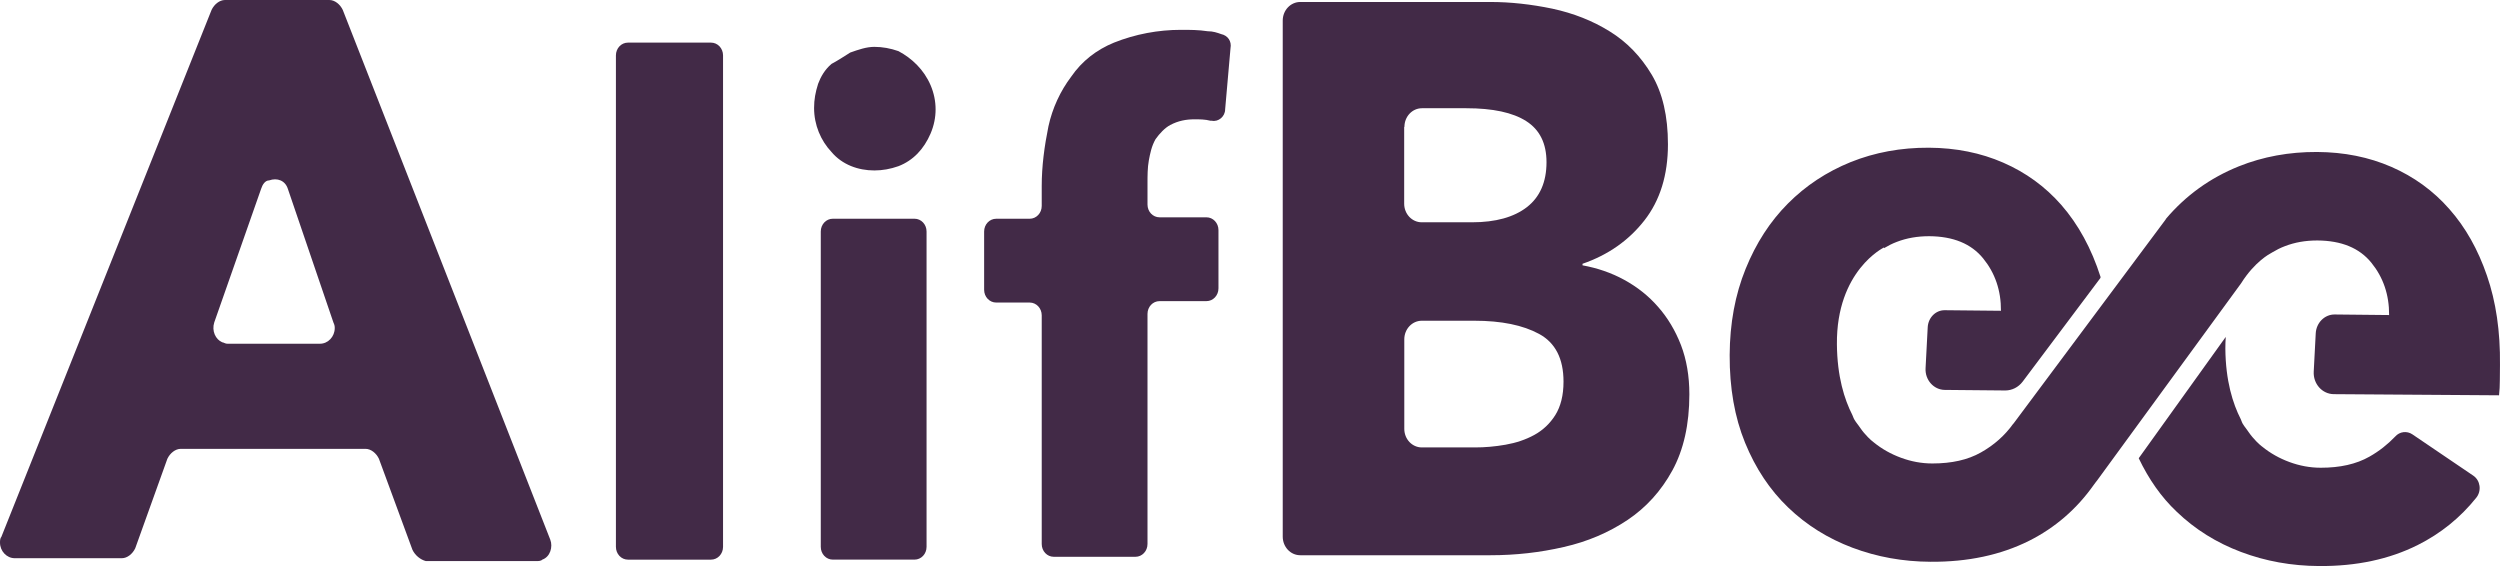 <svg width="106" height="24" viewBox="0 0 106 24" fill="none" xmlns="http://www.w3.org/2000/svg">
<path fill-rule="evenodd" clip-rule="evenodd" d="M17.486 23.307L16.067 19.453C15.953 19.212 15.726 19.031 15.499 19.031H7.664C7.437 19.031 7.21 19.212 7.096 19.453L5.734 23.247C5.62 23.488 5.393 23.668 5.166 23.668H0.624C0.284 23.668 0 23.367 0 23.006C0 22.946 0 22.825 0.057 22.765L8.97 0.422C9.084 0.181 9.311 0 9.538 0H13.966C14.193 0 14.42 0.181 14.534 0.422L23.333 22.885C23.447 23.186 23.333 23.608 22.993 23.729C22.936 23.789 22.822 23.789 22.766 23.789H18.053C17.826 23.729 17.599 23.548 17.486 23.307ZM11.07 8.01L9.084 13.671C8.97 14.032 9.14 14.394 9.424 14.514C9.448 14.514 9.471 14.524 9.499 14.537C9.538 14.554 9.585 14.574 9.651 14.574H13.569C13.909 14.574 14.193 14.273 14.193 13.912C14.193 13.852 14.193 13.791 14.136 13.671L12.206 8.01C12.092 7.649 11.752 7.528 11.411 7.649C11.241 7.649 11.127 7.829 11.07 8.01Z" fill="#422A47"/>
<path d="M26.115 23.186V2.349C26.115 2.048 26.342 1.807 26.626 1.807H30.146C30.43 1.807 30.657 2.048 30.657 2.349V23.186C30.657 23.488 30.43 23.729 30.146 23.729H26.626C26.342 23.729 26.115 23.488 26.115 23.186Z" fill="#422A47"/>
<path d="M39.457 5.661C39.74 4.999 39.74 4.276 39.457 3.613C39.173 2.951 38.662 2.469 38.094 2.168C37.753 2.048 37.413 1.987 37.072 1.987C36.731 1.987 36.391 2.108 36.05 2.228C35.766 2.409 35.483 2.59 35.255 2.71C34.972 2.951 34.801 3.252 34.688 3.553C34.574 3.914 34.517 4.216 34.517 4.577C34.517 5.3 34.801 5.962 35.255 6.444C35.71 6.986 36.391 7.227 37.072 7.227C37.413 7.227 37.753 7.167 38.094 7.046C38.718 6.805 39.173 6.323 39.457 5.661Z" fill="#422A47"/>
<path d="M34.801 9.816V23.186C34.801 23.488 35.028 23.728 35.312 23.728H38.775C39.059 23.728 39.286 23.488 39.286 23.186V9.816C39.286 9.515 39.059 9.274 38.775 9.274H35.312C35.028 9.274 34.801 9.515 34.801 9.816Z" fill="#422A47"/>
<path d="M51.946 4.637C51.946 4.938 51.663 5.179 51.379 5.119H51.322C51.095 5.059 50.868 5.059 50.641 5.059C50.3 5.059 49.959 5.119 49.619 5.3C49.392 5.42 49.165 5.661 48.994 5.902C48.824 6.203 48.767 6.504 48.71 6.805C48.654 7.107 48.654 7.468 48.654 7.769V8.672C48.654 8.974 48.881 9.214 49.165 9.214H51.152C51.435 9.214 51.663 9.455 51.663 9.756V12.226C51.663 12.527 51.435 12.768 51.152 12.768H49.165C48.881 12.768 48.654 13.009 48.654 13.31V23.066C48.654 23.367 48.426 23.608 48.143 23.608H44.68C44.396 23.608 44.169 23.367 44.169 23.066V13.37C44.169 13.069 43.941 12.828 43.658 12.828H42.238C41.955 12.828 41.727 12.587 41.727 12.286V9.817C41.727 9.516 41.955 9.275 42.238 9.275H43.658C43.941 9.275 44.169 9.034 44.169 8.733V7.889C44.169 7.046 44.282 6.203 44.453 5.36C44.623 4.577 44.963 3.854 45.418 3.252C45.872 2.59 46.496 2.108 47.234 1.807C48.143 1.445 49.108 1.265 50.073 1.265C50.47 1.265 50.811 1.265 51.208 1.325C51.435 1.325 51.606 1.385 51.776 1.445C52.06 1.506 52.23 1.747 52.173 2.048L51.946 4.637Z" fill="#422A47"/>
<path fill-rule="evenodd" clip-rule="evenodd" d="M68.865 11.864C69.415 12.165 69.898 12.545 70.301 13.009C70.71 13.472 71.033 14.014 71.272 14.629C71.51 15.249 71.629 15.948 71.629 16.718C71.629 17.995 71.385 19.073 70.908 19.947C70.431 20.82 69.796 21.518 69.006 22.048C68.212 22.578 67.315 22.964 66.304 23.193C65.293 23.427 64.26 23.542 63.199 23.542H55.131C54.717 23.542 54.388 23.187 54.388 22.753V0.873C54.388 0.434 54.723 0.084 55.131 0.084H63.193C64.044 0.084 64.919 0.181 65.816 0.367C66.713 0.56 67.525 0.879 68.251 1.331C68.984 1.783 69.574 2.397 70.034 3.168C70.494 3.945 70.721 4.926 70.721 6.119C70.721 7.42 70.386 8.498 69.722 9.347C69.058 10.196 68.183 10.81 67.099 11.184V11.25C67.723 11.364 68.314 11.563 68.865 11.864ZM60.292 4.589C59.877 4.589 59.548 4.945 59.548 5.378H59.537V8.636C59.537 9.076 59.872 9.425 60.281 9.425H62.415C63.414 9.425 64.192 9.208 64.743 8.781C65.293 8.353 65.572 7.715 65.572 6.878C65.572 6.083 65.288 5.505 64.714 5.137C64.141 4.77 63.295 4.589 62.171 4.589H60.292ZM65.055 18.441C65.418 18.242 65.719 17.959 65.946 17.598C66.174 17.23 66.293 16.761 66.293 16.182C66.293 15.207 65.946 14.532 65.259 14.159C64.573 13.786 63.658 13.599 62.512 13.599H60.286C59.872 13.599 59.542 13.954 59.542 14.388V18.182C59.542 18.622 59.877 18.971 60.286 18.971H62.54C62.955 18.971 63.386 18.935 63.834 18.856C64.283 18.778 64.692 18.64 65.055 18.441Z" fill="#422A47"/>
<path d="M100.464 19.362C99.902 19.681 99.215 19.832 98.403 19.832C97.943 19.832 97.5 19.748 97.074 19.591C96.649 19.435 96.263 19.218 95.922 18.941C95.922 18.941 95.74 18.814 95.502 18.531C95.451 18.471 95.4 18.405 95.354 18.338C95.326 18.302 95.297 18.26 95.269 18.218C95.26 18.206 95.251 18.193 95.241 18.181L95.23 18.165C95.179 18.098 95.128 18.031 95.087 17.959C95.067 17.924 95.053 17.887 95.039 17.849C95.029 17.823 95.02 17.797 95.008 17.772C94.673 17.116 94.366 16.152 94.355 14.779C94.355 14.605 94.361 14.442 94.372 14.285L90.682 19.429C91.102 20.308 91.63 21.073 92.294 21.699C93.072 22.446 93.98 23.012 95.019 23.403C96.058 23.795 97.16 23.994 98.329 24C99.913 24.012 101.304 23.711 102.502 23.114C103.49 22.62 104.319 21.946 104.994 21.103C105.227 20.814 105.17 20.374 104.869 20.169L102.286 18.417C102.053 18.26 101.747 18.296 101.559 18.507C101.236 18.844 100.878 19.128 100.464 19.362Z" fill="#422A47"/>
<path d="M103.853 8.865C104.54 9.642 105.068 10.582 105.448 11.69C105.829 12.792 106.016 14.056 105.999 15.472L105.993 16.134C105.993 16.351 105.982 16.562 105.959 16.761L98.948 16.712C98.46 16.706 98.074 16.273 98.102 15.755L98.187 14.135C98.21 13.683 98.567 13.328 98.993 13.334L101.298 13.358C101.304 12.497 101.048 11.756 100.543 11.136C100.038 10.515 99.277 10.202 98.255 10.196C97.756 10.196 97.302 10.274 96.881 10.437C96.688 10.509 96.512 10.6 96.342 10.702L96.251 10.756C96.251 10.756 95.598 11.094 95.025 12.009L88.916 20.374C88.908 20.386 88.898 20.398 88.888 20.41C88.878 20.422 88.868 20.434 88.859 20.446L88.774 20.561C88.059 21.573 87.145 22.373 86.026 22.934C84.829 23.53 83.438 23.831 81.854 23.819C80.684 23.813 79.583 23.614 78.544 23.223C77.505 22.831 76.597 22.265 75.819 21.518C75.041 20.772 74.434 19.856 73.991 18.772C73.548 17.688 73.332 16.447 73.338 15.056C73.344 13.713 73.571 12.491 74.014 11.401C74.456 10.31 75.052 9.389 75.808 8.63C76.563 7.871 77.448 7.287 78.47 6.872C79.492 6.462 80.599 6.257 81.786 6.263C82.933 6.269 83.983 6.48 84.936 6.896C85.89 7.311 86.713 7.908 87.395 8.684C88.121 9.516 88.678 10.533 89.064 11.744C89.064 11.749 89.063 11.755 89.061 11.761C89.06 11.768 89.058 11.776 89.058 11.786L85.76 16.182C85.578 16.423 85.305 16.556 85.022 16.556L82.456 16.532C81.99 16.526 81.615 16.11 81.644 15.61L81.735 13.876C81.757 13.466 82.075 13.147 82.461 13.153L84.84 13.177C84.846 12.316 84.59 11.575 84.085 10.955C83.58 10.335 82.819 10.021 81.797 10.015C81.297 10.015 80.843 10.094 80.423 10.256C80.23 10.329 80.054 10.419 79.884 10.521V10.491C79.884 10.491 77.857 11.467 77.885 14.598C77.897 15.972 78.203 16.935 78.538 17.592C78.55 17.617 78.56 17.643 78.57 17.669C78.584 17.706 78.598 17.743 78.618 17.778C78.658 17.85 78.709 17.918 78.76 17.985C78.773 18.002 78.787 18.02 78.799 18.037C78.828 18.079 78.856 18.122 78.885 18.158C78.93 18.224 78.981 18.29 79.032 18.351C79.271 18.634 79.452 18.76 79.452 18.76C79.793 19.037 80.179 19.254 80.605 19.41C81.031 19.567 81.473 19.651 81.933 19.651C82.745 19.651 83.432 19.501 83.994 19.182C84.55 18.869 85.005 18.465 85.362 17.965H85.368L91.829 9.299V9.287C92.669 8.293 93.702 7.546 94.928 7.052C95.95 6.643 97.057 6.438 98.244 6.444C99.391 6.45 100.441 6.661 101.395 7.076C102.348 7.492 103.172 8.088 103.853 8.865Z" fill="#422A47"/>
</svg>
